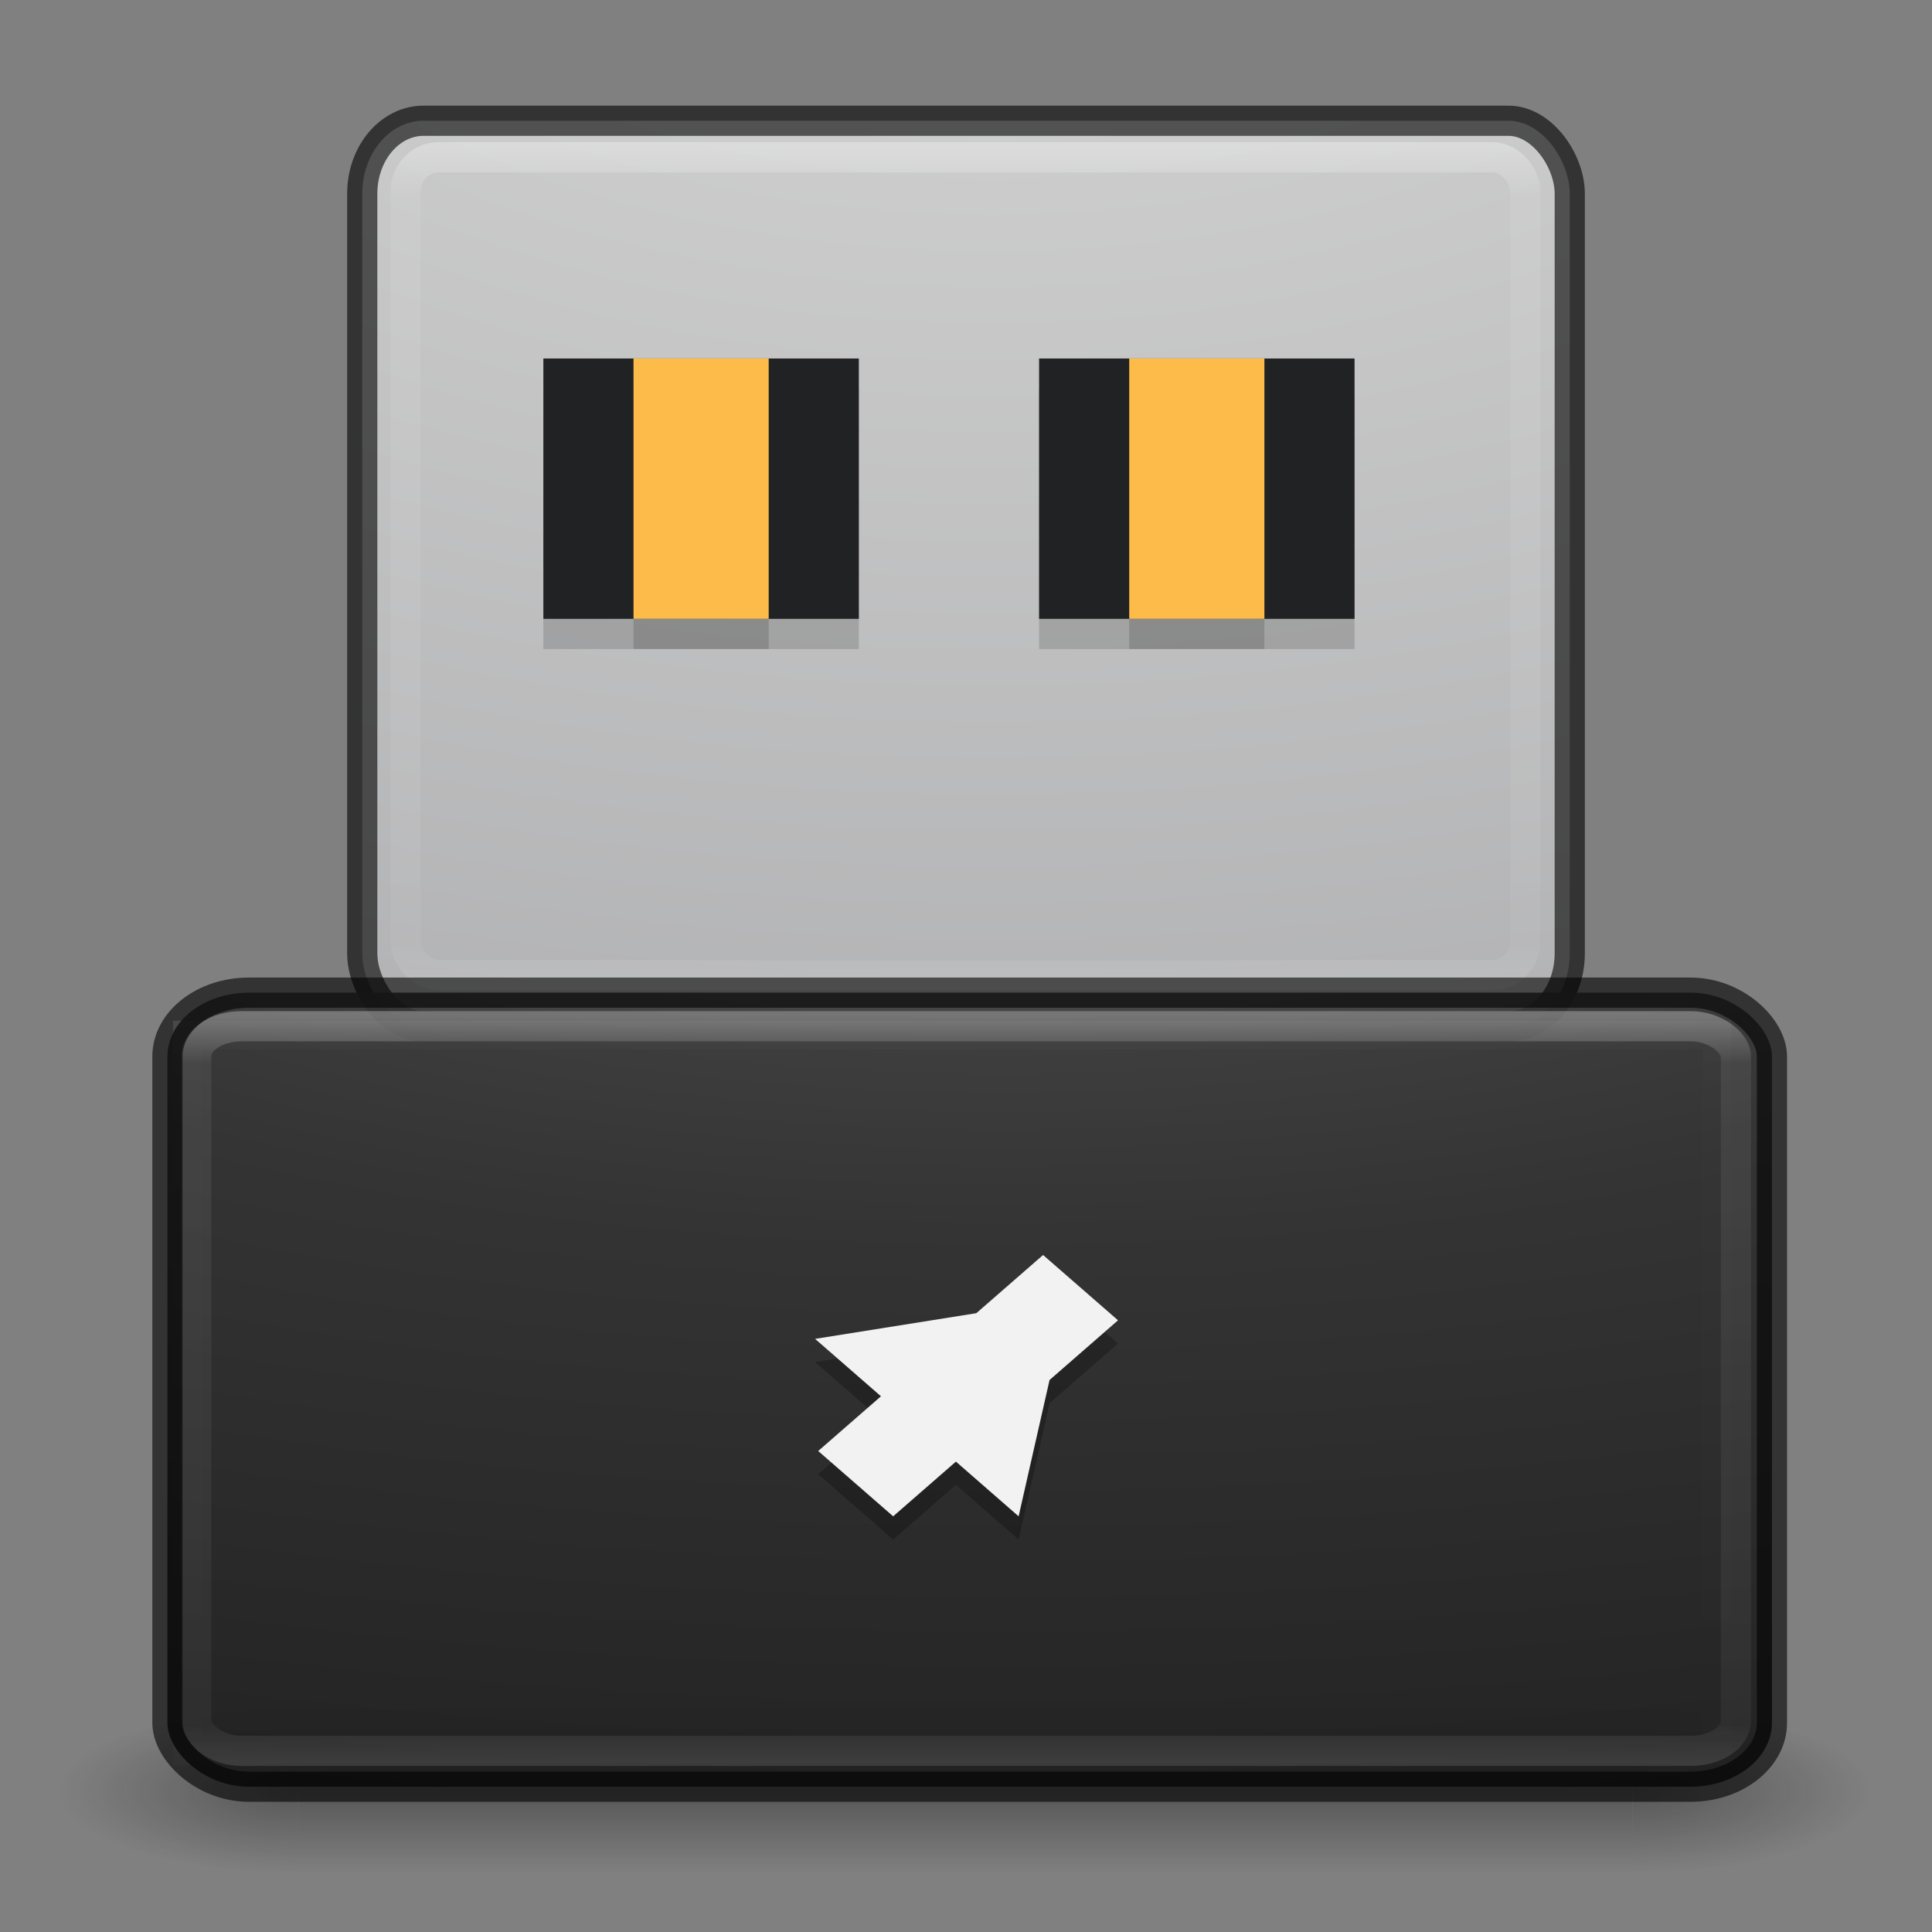 <?xml version="1.0" encoding="UTF-8" standalone="no"?>
<!-- Created with Inkscape (http://www.inkscape.org/) -->

<svg
   xmlns:dc="http://purl.org/dc/elements/1.1/"
   xmlns:cc="http://creativecommons.org/ns#"
   xmlns:rdf="http://www.w3.org/1999/02/22-rdf-syntax-ns#"
   xmlns:svg="http://www.w3.org/2000/svg"
   xmlns="http://www.w3.org/2000/svg"
   xmlns:xlink="http://www.w3.org/1999/xlink"
   xmlns:sodipodi="http://sodipodi.sourceforge.net/DTD/sodipodi-0.dtd"
   xmlns:inkscape="http://www.inkscape.org/namespaces/inkscape"
   width="64"
   height="64"
   id="svg5453"
   version="1.1"
   inkscape:version="0.91 r"
   sodipodi:docname="winusb.svg">
  <rect width="100%" height="100%" fill="#808080" stroke="none"/>
  <defs
     id="defs5455">
    <linearGradient
       id="linearGradient4159">
      <stop
         id="stop4161"
         offset="0"
         style="stop-color:#1d1e1e;stop-opacity:1" />
      <stop
         id="stop4163"
         offset="1"
         style="stop-color:#5f656c;stop-opacity:1;" />
    </linearGradient>
    <linearGradient
       inkscape:collect="always"
       xlink:href="#linearGradient4410"
       id="linearGradient4346"
       x1="5"
       y1="14"
       x2="27"
       y2="36"
       gradientUnits="userSpaceOnUse"
       gradientTransform="matrix(2.818,0,0,2.818,380.029,415.817)" />
    <linearGradient
       inkscape:collect="always"
       id="linearGradient4410">
      <stop
         style="stop-color:#383e51;stop-opacity:1"
         offset="0"
         id="stop4412" />
      <stop
         style="stop-color:#655c6f;stop-opacity:0"
         offset="1"
         id="stop4414" />
    </linearGradient>
    <radialGradient
       cx="4.993"
       cy="43.5"
       r="2.5"
       fx="4.993"
       fy="43.5"
       id="radialGradient3013-896"
       xlink:href="#linearGradient3688-166-749-2-324"
       gradientUnits="userSpaceOnUse"
       gradientTransform="matrix(2.004,0,0,1.4,27.988,-17.4)" />
    <linearGradient
       id="linearGradient3688-166-749-2-324">
      <stop
         id="stop3216"
         style="stop-color:#181818;stop-opacity:1"
         offset="0" />
      <stop
         id="stop3218"
         style="stop-color:#181818;stop-opacity:0"
         offset="1" />
    </linearGradient>
    <radialGradient
       cx="4.993"
       cy="43.5"
       r="2.5"
       fx="4.993"
       fy="43.5"
       id="radialGradient3015-826"
       xlink:href="#linearGradient3688-166-749-2-324"
       gradientUnits="userSpaceOnUse"
       gradientTransform="matrix(2.004,0,0,1.4,-20.012,-104.4)" />
    <linearGradient
       x1="25.058"
       y1="47.028"
       x2="25.058"
       y2="39.999"
       id="linearGradient4469"
       xlink:href="#linearGradient3702-501-757-6-946"
       gradientUnits="userSpaceOnUse" />
    <linearGradient
       id="linearGradient3702-501-757-6-946">
      <stop
         id="stop3228"
         style="stop-color:#181818;stop-opacity:0"
         offset="0" />
      <stop
         id="stop3230"
         style="stop-color:#181818;stop-opacity:1"
         offset="0.5" />
      <stop
         id="stop3232"
         style="stop-color:#181818;stop-opacity:0"
         offset="1" />
    </linearGradient>
    <linearGradient
       id="linearGradient3924-2-2-5-8">
      <stop
         id="stop3926-9-4-9-6"
         style="stop-color:#ffffff;stop-opacity:1"
         offset="0" />
      <stop
         id="stop3928-9-8-6-5"
         style="stop-color:#ffffff;stop-opacity:0.235"
         offset="0.063" />
      <stop
         id="stop3930-3-5-1-7"
         style="stop-color:#ffffff;stop-opacity:0.157"
         offset="0.951" />
      <stop
         id="stop3932-8-0-4-8"
         style="stop-color:#ffffff;stop-opacity:0.392"
         offset="1" />
    </linearGradient>
    <linearGradient
       inkscape:collect="always"
       xlink:href="#linearGradient3924-2-2-5-8"
       id="linearGradient5019"
       x1="416.571"
       y1="517.798"
       x2="416.571"
       y2="552.798"
       gradientUnits="userSpaceOnUse" />
    <radialGradient
       cx="7.118"
       cy="9.957"
       r="12.672"
       fx="7.118"
       fy="9.957"
       id="radialGradient3988-3"
       xlink:href="#linearGradient2867-449-88-871-390-598-476-591-434-148-57-177-8-3-3-6-4-8-8-8-5-7"
       gradientUnits="userSpaceOnUse"
       gradientTransform="matrix(0,6.165,-15.293,0,570.1,460.439)" />
    <linearGradient
       id="linearGradient2867-449-88-871-390-598-476-591-434-148-57-177-8-3-3-6-4-8-8-8-5-7">
      <stop
         id="stop3750-1-0-7-6-6-1-3-9-3-9"
         style="stop-color:#505050;stop-opacity:1"
         offset="0" />
      <stop
         id="stop3752-3-7-4-0-32-8-923-0-7-0"
         style="stop-color:#2b2b2b;stop-opacity:1"
         offset="0.262" />
      <stop
         id="stop3754-1-8-5-2-7-6-7-1-9-1"
         style="stop-color:#0a0a0a;stop-opacity:1"
         offset="0.705" />
      <stop
         id="stop3756-1-6-2-6-6-1-96-6-0-1"
         style="stop-color:#000000;stop-opacity:1"
         offset="1" />
    </linearGradient>
    <linearGradient
       x1="24"
       y1="5"
       x2="24"
       y2="43"
       id="linearGradient3180"
       xlink:href="#linearGradient3924-2-2-5-8"
       gradientUnits="userSpaceOnUse"
       gradientTransform="matrix(1.384,0,0,0.687,382.975,513.409)" />
    <linearGradient
       x1="24"
       y1="5"
       x2="24"
       y2="43"
       id="linearGradient3180-1"
       xlink:href="#linearGradient3924-2-2-5-8"
       gradientUnits="userSpaceOnUse"
       gradientTransform="matrix(1.379,0,0,0.649,383.49,514.225)" />
    <radialGradient
       inkscape:collect="always"
       xlink:href="#radialGradient4536"
       id="radialGradient4884"
       gradientUnits="userSpaceOnUse"
       gradientTransform="matrix(0,7.031,-11.509,0,532.02,423.654)"
       cx="7.118"
       cy="9.957"
       fx="7.118"
       fy="9.957"
       r="12.672" />
    <linearGradient
       inkscape:collect="always"
       xlink:href="#linearGradient3924-2-2-5-8"
       id="linearGradient4886"
       gradientUnits="userSpaceOnUse"
       gradientTransform="matrix(1.003,0,0,0.732,392.493,484.98)"
       x1="24"
       y1="5"
       x2="24"
       y2="43" />
    <radialGradient
       gradientTransform="matrix(0,1.232,-1.626,0,18.487,-28.722)"
       gradientUnits="userSpaceOnUse"
       id="radialGradient4536"
       r="20.397"
       cy="3.99"
       cx="23.896">
      <stop
         offset="0"
         style="stop-color:#ffffff;stop-opacity:1"
         id="stop4538" />
      <stop
         offset="0.066"
         style="stop-color:#dddddd;stop-opacity:1"
         id="stop4540" />
      <stop
         offset="0.661"
         style="stop-color:#abacae;stop-opacity:1"
         id="stop4542" />
      <stop
         offset="1"
         style="stop-color:#89898b;stop-opacity:1"
         id="stop4544" />
    </radialGradient>
  </defs>
  <sodipodi:namedview
     id="base"
     pagecolor="#ffffff"
     bordercolor="#666666"
     borderopacity="1.0"
     inkscape:pageopacity="0"
     inkscape:pageshadow="2"
     inkscape:zoom="14.5"
     inkscape:cx="19.082725"
     inkscape:cy="32"
     inkscape:document-units="px"
     inkscape:current-layer="layer1"
     showgrid="true"
     fit-margin-top="0"
     fit-margin-left="0"
     fit-margin-right="0"
     fit-margin-bottom="0"
     inkscape:window-width="1855"
     inkscape:window-height="1056"
     inkscape:window-x="65"
     inkscape:window-y="24"
     inkscape:window-maximized="1"
     inkscape:showpageshadow="false"
     borderlayer="true"
     showguides="false">
    <inkscape:grid
       type="xygrid"
       id="grid4063"
       empspacing="5"
       visible="true"
       enabled="true"
       snapvisiblegridlinesonly="true" />
    <sodipodi:guide
       position="1.1650391e-05,48"
       orientation="4,0"
       id="guide4146" />
    <sodipodi:guide
       position="1.1650391e-05,44"
       orientation="0,48"
       id="guide4148" />
    <sodipodi:guide
       position="48,44"
       orientation="-4,0"
       id="guide4150" />
    <sodipodi:guide
       position="48,48"
       orientation="0,-48"
       id="guide4152" />
    <sodipodi:guide
       position="1.1650391e-05,4"
       orientation="4,0"
       id="guide4154" />
    <sodipodi:guide
       position="1.1650391e-05,2.6367188e-05"
       orientation="0,48"
       id="guide4156" />
    <sodipodi:guide
       position="48,2.6367188e-05"
       orientation="-4,0"
       id="guide4158" />
    <sodipodi:guide
       position="48,4"
       orientation="0,-48"
       id="guide4160" />
    <sodipodi:guide
       position="48,48"
       orientation="0,-4"
       id="guide4162" />
    <sodipodi:guide
       position="44,48"
       orientation="48,0"
       id="guide4164" />
    <sodipodi:guide
       position="44,2.6367188e-05"
       orientation="0,4"
       id="guide4166" />
    <sodipodi:guide
       position="48,2.6367188e-05"
       orientation="-48,0"
       id="guide4168" />
    <sodipodi:guide
       position="4,48"
       orientation="0,-4"
       id="guide4170" />
    <sodipodi:guide
       position="4.2167969e-05,48"
       orientation="48,0"
       id="guide4172" />
    <sodipodi:guide
       position="4.2167969e-05,2.6367188e-05"
       orientation="0,4"
       id="guide4174" />
    <sodipodi:guide
       position="4,2.6367188e-05"
       orientation="-48,0"
       id="guide4176" />
    <sodipodi:guide
       position="20,44"
       orientation="40,0"
       id="guide4153" />
    <sodipodi:guide
       position="20,4"
       orientation="0,8"
       id="guide4155" />
    <sodipodi:guide
       position="28,4"
       orientation="-40,0"
       id="guide4157" />
    <sodipodi:guide
       position="28,44"
       orientation="0,-8"
       id="guide4159" />
  </sodipodi:namedview>
  <g
     inkscape:label="Capa 1"
     inkscape:groupmode="layer"
     id="layer1"
     transform="translate(-384.571,-483.798)">
    <rect
       style="color:#000000;display:inline;overflow:visible;visibility:visible;opacity:0.9;fill:url(#radialGradient4884);fill-opacity:1;fill-rule:nonzero;stroke:none;stroke-width:1;marker:none;enable-background:accumulate"
       id="rect4876"
       y="487.798"
       x="396.571"
       ry="2.414"
       rx="2.03"
       height="30"
       width="40" />
    <rect
       style="opacity:0.3;fill:none;stroke:url(#linearGradient4886);stroke-width:1;stroke-linecap:round;stroke-linejoin:round;stroke-miterlimit:4;stroke-dasharray:none;stroke-dashoffset:0;stroke-opacity:1"
       id="rect4878"
       y="489.007"
       x="398.007"
       ry="1.135"
       rx="1.095"
       height="27.094"
       width="37.094" />
    <rect
       y="496.674"
       x="402.571"
       height="8.624"
       width="10.45"
       id="rect4929"
       style="opacity:0.15;fill:#000000;fill-opacity:1;stroke:none" />
    <rect
       width="40"
       height="30"
       rx="2.03"
       ry="2.414"
       x="396.571"
       y="487.798"
       id="rect4890"
       style="color:#000000;display:inline;overflow:visible;visibility:visible;opacity:0.6;fill:none;fill-opacity:1;fill-rule:nonzero;stroke:#000000;stroke-width:1;stroke-opacity:1;marker:none;enable-background:accumulate" />
    <rect
       style="opacity:0.15;fill:#000000;fill-opacity:1;stroke:none"
       id="rect4931"
       width="10.45"
       height="8.624"
       x="418.992"
       y="496.674" />
    <rect
       style="fill:#202224;fill-opacity:1;stroke:none"
       id="rect4259"
       width="10.45"
       height="8.624"
       x="402.571"
       y="495.674" />
    <rect
       style="opacity:0.15;fill:#000000;fill-opacity:1;stroke:none"
       id="rect4933"
       width="4.478"
       height="8.624"
       x="405.557"
       y="496.674" />
    <rect
       y="495.674"
       x="418.992"
       height="8.624"
       width="10.45"
       id="rect4261"
       style="fill:#202224;fill-opacity:1;stroke:none" />
    <rect
       y="496.674"
       x="421.978"
       height="8.624"
       width="4.478"
       id="rect4935"
       style="opacity:0.15;fill:#000000;fill-opacity:1;stroke:none" />
    <rect
       y="495.674"
       x="405.557"
       height="8.624"
       width="4.478"
       id="rect4263"
       style="fill:#fdbc4a;fill-opacity:1;stroke:none" />
    <rect
       style="fill:#fdbc4a;fill-opacity:1;stroke:none"
       id="rect4327"
       width="4.478"
       height="8.624"
       x="421.978"
       y="495.674" />
    <rect
       style="opacity:0.4;fill:none;fill-opacity:1;stroke:url(#linearGradient5019);stroke-width:0.963;stroke-opacity:1"
       id="rect4181"
       width="50.659"
       height="23.705"
       x="390.783"
       y="518.088" />
    <g
       transform="matrix(1.579,0,0,0.779,378.643,509.237)"
       id="g3712-0"
       style="opacity:0.4">
      <rect
         width="5"
         height="7"
         x="38"
         y="40"
         id="rect2801-4"
         style="fill:url(#radialGradient3013-896);fill-opacity:1;stroke:none" />
      <rect
         width="5"
         height="7"
         x="-10"
         y="-47"
         transform="scale(-1,-1)"
         id="rect3696-8"
         style="fill:url(#radialGradient3015-826);fill-opacity:1;stroke:none" />
      <rect
         width="28"
         height="7"
         x="10"
         y="40"
         id="rect3700-7"
         style="fill:url(#linearGradient4469);fill-opacity:1;stroke:none" />
    </g>
    <rect
       width="53.152"
       height="26.304"
       rx="2.697"
       ry="2.117"
       x="390.117"
       y="516.681"
       id="rect5505-21-3-8-5-2"
       style="color:#000000;display:inline;overflow:visible;visibility:visible;opacity:0.9;fill:url(#radialGradient3988-3);fill-opacity:1;fill-rule:nonzero;stroke:none;stroke-width:1;marker:none;enable-background:accumulate" />
    <rect
       width="51.005"
       height="24.005"
       rx="1.505"
       ry="1.005"
       x="391.071"
       y="517.793"
       id="rect6741-5-0-2-3"
       style="opacity:0.3;fill:none;stroke:url(#linearGradient3180-1);stroke-width:1;stroke-linecap:round;stroke-linejoin:round;stroke-miterlimit:4;stroke-dasharray:none;stroke-dashoffset:0;stroke-opacity:1" />
    <rect
       style="color:#000000;display:inline;overflow:visible;visibility:visible;opacity:0.6;fill:none;fill-opacity:1;fill-rule:nonzero;stroke:#000000;stroke-width:1;marker:none;enable-background:accumulate;stroke-opacity:1"
       id="rect4872"
       y="516.681"
       x="390.117"
       ry="2.117"
       rx="2.697"
       height="26.304"
       width="53.152" />
    <path
       inkscape:connector-curvature="0"
       id="path4185"
       d="m 419.124,526.141 -2.211,1.927 -5.341,0.851 2.182,1.902 -2.079,1.812 2.483,2.164 2.079,-1.812 2.077,1.812 1.025,-4.516 2.268,-1.977 -2.483,-2.164 z"
       style="opacity:0.25;fill:#000000;fill-opacity:1;fill-rule:evenodd;stroke:none;stroke-opacity:1" />
    <path
       style="opacity:1;fill:#f2f2f2;fill-rule:evenodd;stroke:none"
       d="m 419.124,525.372 -2.211,1.927 -5.341,0.851 2.182,1.902 -2.079,1.812 2.483,2.164 2.079,-1.812 2.077,1.812 1.025,-4.516 2.268,-1.977 -2.483,-2.164 z"
       id="path4175"
       inkscape:connector-curvature="0" />
  </g>
</svg>
